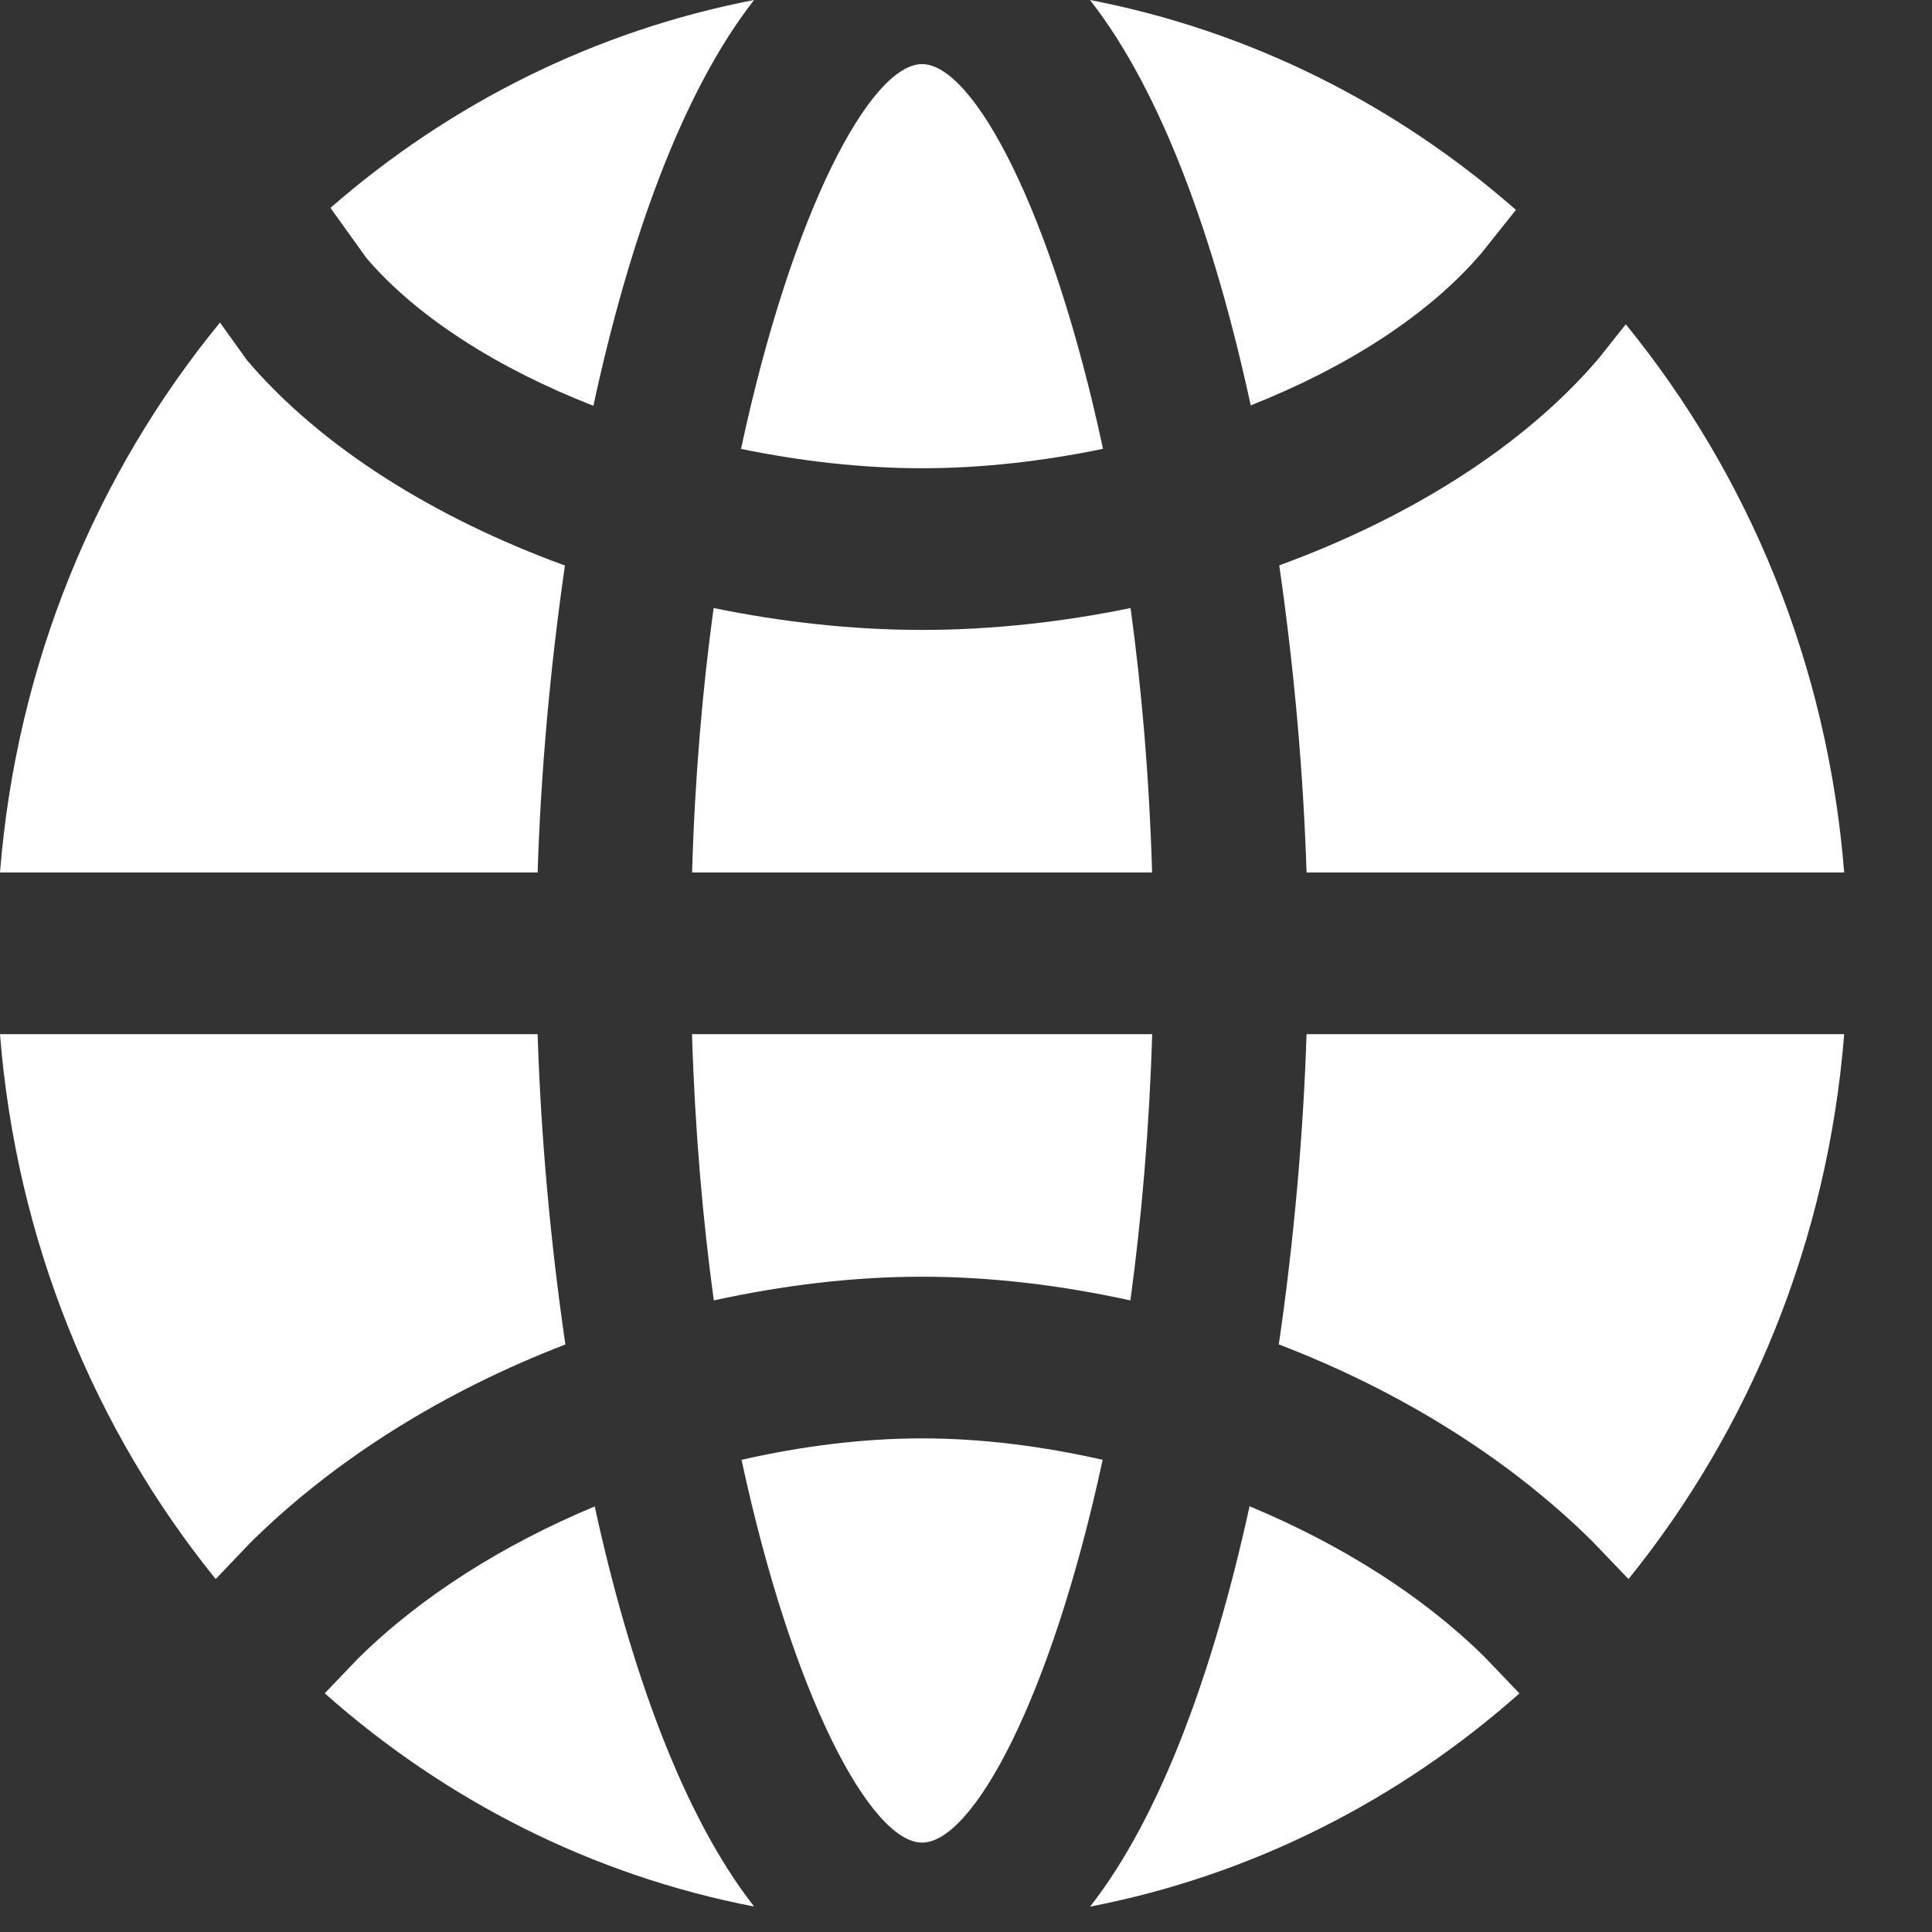 <svg width="22" height="22" viewBox="0 0 22 22" fill="none" xmlns="http://www.w3.org/2000/svg">
<rect x="0" y="0" width="22" height="22" fill="#333333" stroke="none"/>
<path d="M10.5 16.379C9.818 16.379 9.125 16.469 8.444 16.623C9.026 19.328 9.918 20.982 10.5 20.982C11.082 20.982 11.974 19.328 12.556 16.623C11.876 16.469 11.182 16.379 10.5 16.379Z" fill="white"/>
<path d="M10.5 7.173C9.702 7.173 8.903 7.083 8.126 6.924C7.999 7.852 7.912 8.86 7.881 9.935H13.119C13.088 8.86 13.001 7.851 12.874 6.924C12.098 7.083 11.298 7.173 10.5 7.173Z" fill="white"/>
<path d="M10.5 5.332C11.191 5.332 11.886 5.25 12.56 5.111C11.979 2.392 11.083 0.73 10.5 0.73C9.916 0.73 9.021 2.393 8.438 5.112C9.113 5.25 9.809 5.332 10.5 5.332Z" fill="white"/>
<path d="M16.873 2.878L17.262 2.39C15.896 1.191 14.236 0.352 12.412 0C13.23 1.045 13.834 2.728 14.242 4.616C15.335 4.184 16.272 3.585 16.873 2.878Z" fill="white"/>
<path d="M14.562 15.309C15.924 15.831 17.168 16.596 18.133 17.552L18.544 17.981C19.922 16.277 20.813 14.131 21 11.776H14.878C14.841 12.915 14.735 14.123 14.562 15.309Z" fill="white"/>
<path d="M8.128 14.808C8.91 14.637 9.708 14.538 10.499 14.538C11.292 14.538 12.09 14.637 12.872 14.808C12.999 13.875 13.087 12.86 13.12 11.776H7.88C7.913 12.86 8.001 13.876 8.128 14.808Z" fill="white"/>
<path d="M6.122 11.776H0C0.186 14.131 1.077 16.276 2.456 17.981L2.849 17.569C3.824 16.604 5.073 15.835 6.438 15.31C6.265 14.124 6.158 12.915 6.122 11.776Z" fill="white"/>
<path d="M4.074 18.889L3.698 19.282C5.072 20.502 6.746 21.355 8.587 21.71C7.779 20.677 7.179 19.017 6.772 17.154C5.737 17.586 4.795 18.175 4.074 18.889Z" fill="white"/>
<path d="M6.757 4.621C7.165 2.731 7.769 1.046 8.587 0C6.776 0.35 5.125 1.179 3.763 2.367L4.173 2.939C4.75 3.614 5.674 4.198 6.757 4.621Z" fill="white"/>
<path d="M14.229 17.152C13.821 19.016 13.222 20.677 12.413 21.711C14.254 21.355 15.928 20.502 17.302 19.283L16.908 18.871C16.196 18.166 15.26 17.582 14.229 17.152Z" fill="white"/>
<path d="M14.878 9.935H21C20.812 7.563 19.909 5.405 18.513 3.693L18.205 4.081C17.351 5.083 16.052 5.895 14.567 6.438C14.737 7.613 14.842 8.808 14.878 9.935Z" fill="white"/>
<path d="M6.433 6.44C4.951 5.899 3.658 5.094 2.814 4.104L2.505 3.673C1.1 5.387 0.189 7.554 0 9.935H6.122C6.158 8.808 6.263 7.614 6.433 6.44Z" fill="white"/>
</svg>
